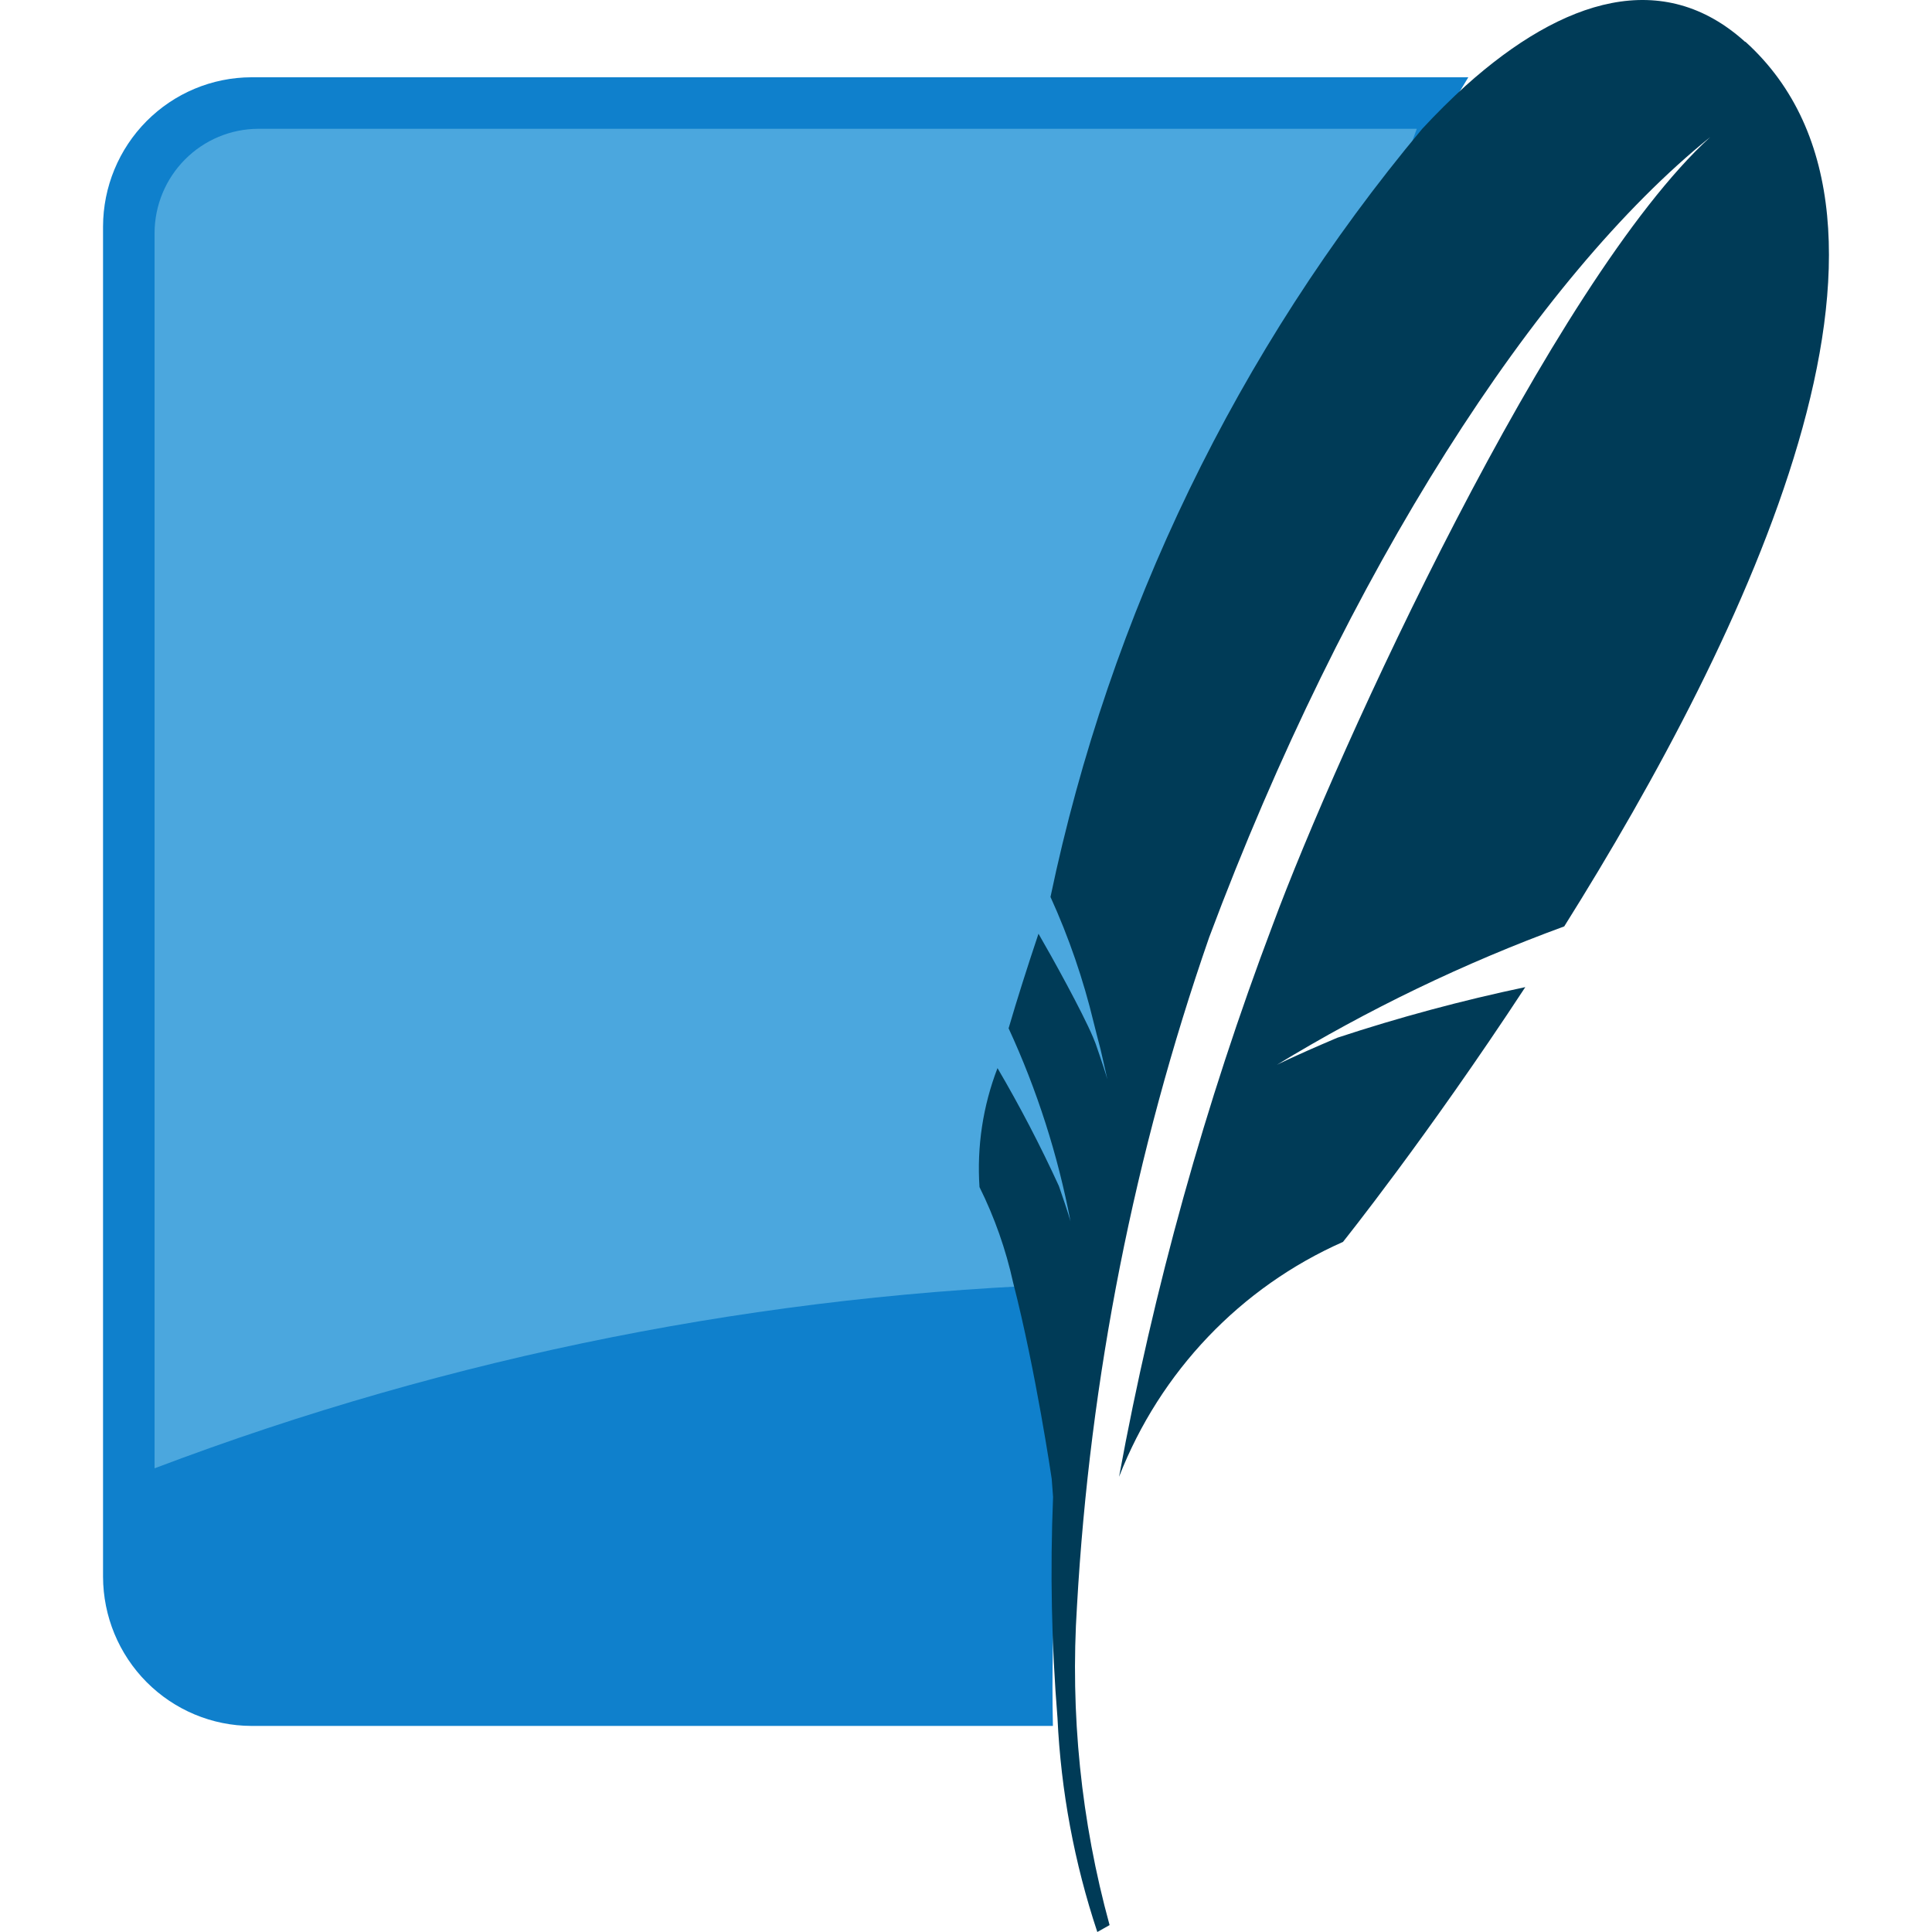 <svg width="75" height="75" viewBox="0 0 75 75" fill="none" xmlns="http://www.w3.org/2000/svg">
<path d="M57 3H9.757C8.232 3.004 6.77 3.616 5.691 4.701C4.612 5.786 4.004 7.257 4 8.792V61.208C4.004 62.743 4.612 64.214 5.691 65.299C6.77 66.384 8.232 66.996 9.757 67H40.874C40.519 51.423 45.808 21.195 57 3Z" fill="#0F80CC"/>
<path d="M55 5H10.027C8.96 5.003 7.937 5.43 7.183 6.189C6.428 6.947 6.003 7.975 6 9.047V57C17.538 52.626 29.717 50.205 42.043 49.835C45.303 34.601 49.633 19.619 55 5Z" fill="#4BA7DE"/>
<path d="M67.75 1.629C64.574 -1.245 60.709 -0.09 56.898 3.327C56.334 3.838 55.771 4.396 55.21 5.001C48.04 13.582 43.082 23.826 40.78 34.819C41.493 36.387 42.055 38.022 42.458 39.699C42.553 40.074 42.64 40.428 42.722 40.728C42.886 41.438 42.987 41.898 42.987 41.898C42.987 41.898 42.929 41.676 42.688 40.971L42.532 40.516L42.431 40.264C42.008 39.265 40.843 37.157 40.314 36.247C39.872 37.567 39.48 38.802 39.154 39.919C40.257 42.309 41.064 44.828 41.558 47.418C41.558 47.418 41.478 47.11 41.105 46.039C40.388 44.474 39.593 42.947 38.723 41.464C38.157 42.933 37.919 44.509 38.024 46.082C38.608 47.258 39.046 48.502 39.329 49.786C40.213 53.222 40.827 57.408 40.827 57.408L40.88 58.113C40.763 60.975 40.82 63.842 41.052 66.697C41.185 69.524 41.705 72.318 42.598 75L43.074 74.732C41.967 70.702 41.54 66.511 41.809 62.337C42.309 53.487 44.035 44.752 46.939 36.389C52.258 22.172 59.643 10.762 66.392 5.32C60.236 10.944 51.904 29.157 49.408 35.901C46.78 42.845 44.783 50.017 43.442 57.328C45.035 53.246 48.16 49.968 52.134 48.211C52.134 48.211 55.398 44.137 59.212 38.32C56.747 38.839 54.313 39.494 51.92 40.283C50.067 41.071 49.567 41.338 49.567 41.338C53.104 39.184 56.84 37.384 60.723 35.963C67.805 24.674 75.523 8.644 67.752 1.616" fill="#003B57"/>
</svg>
